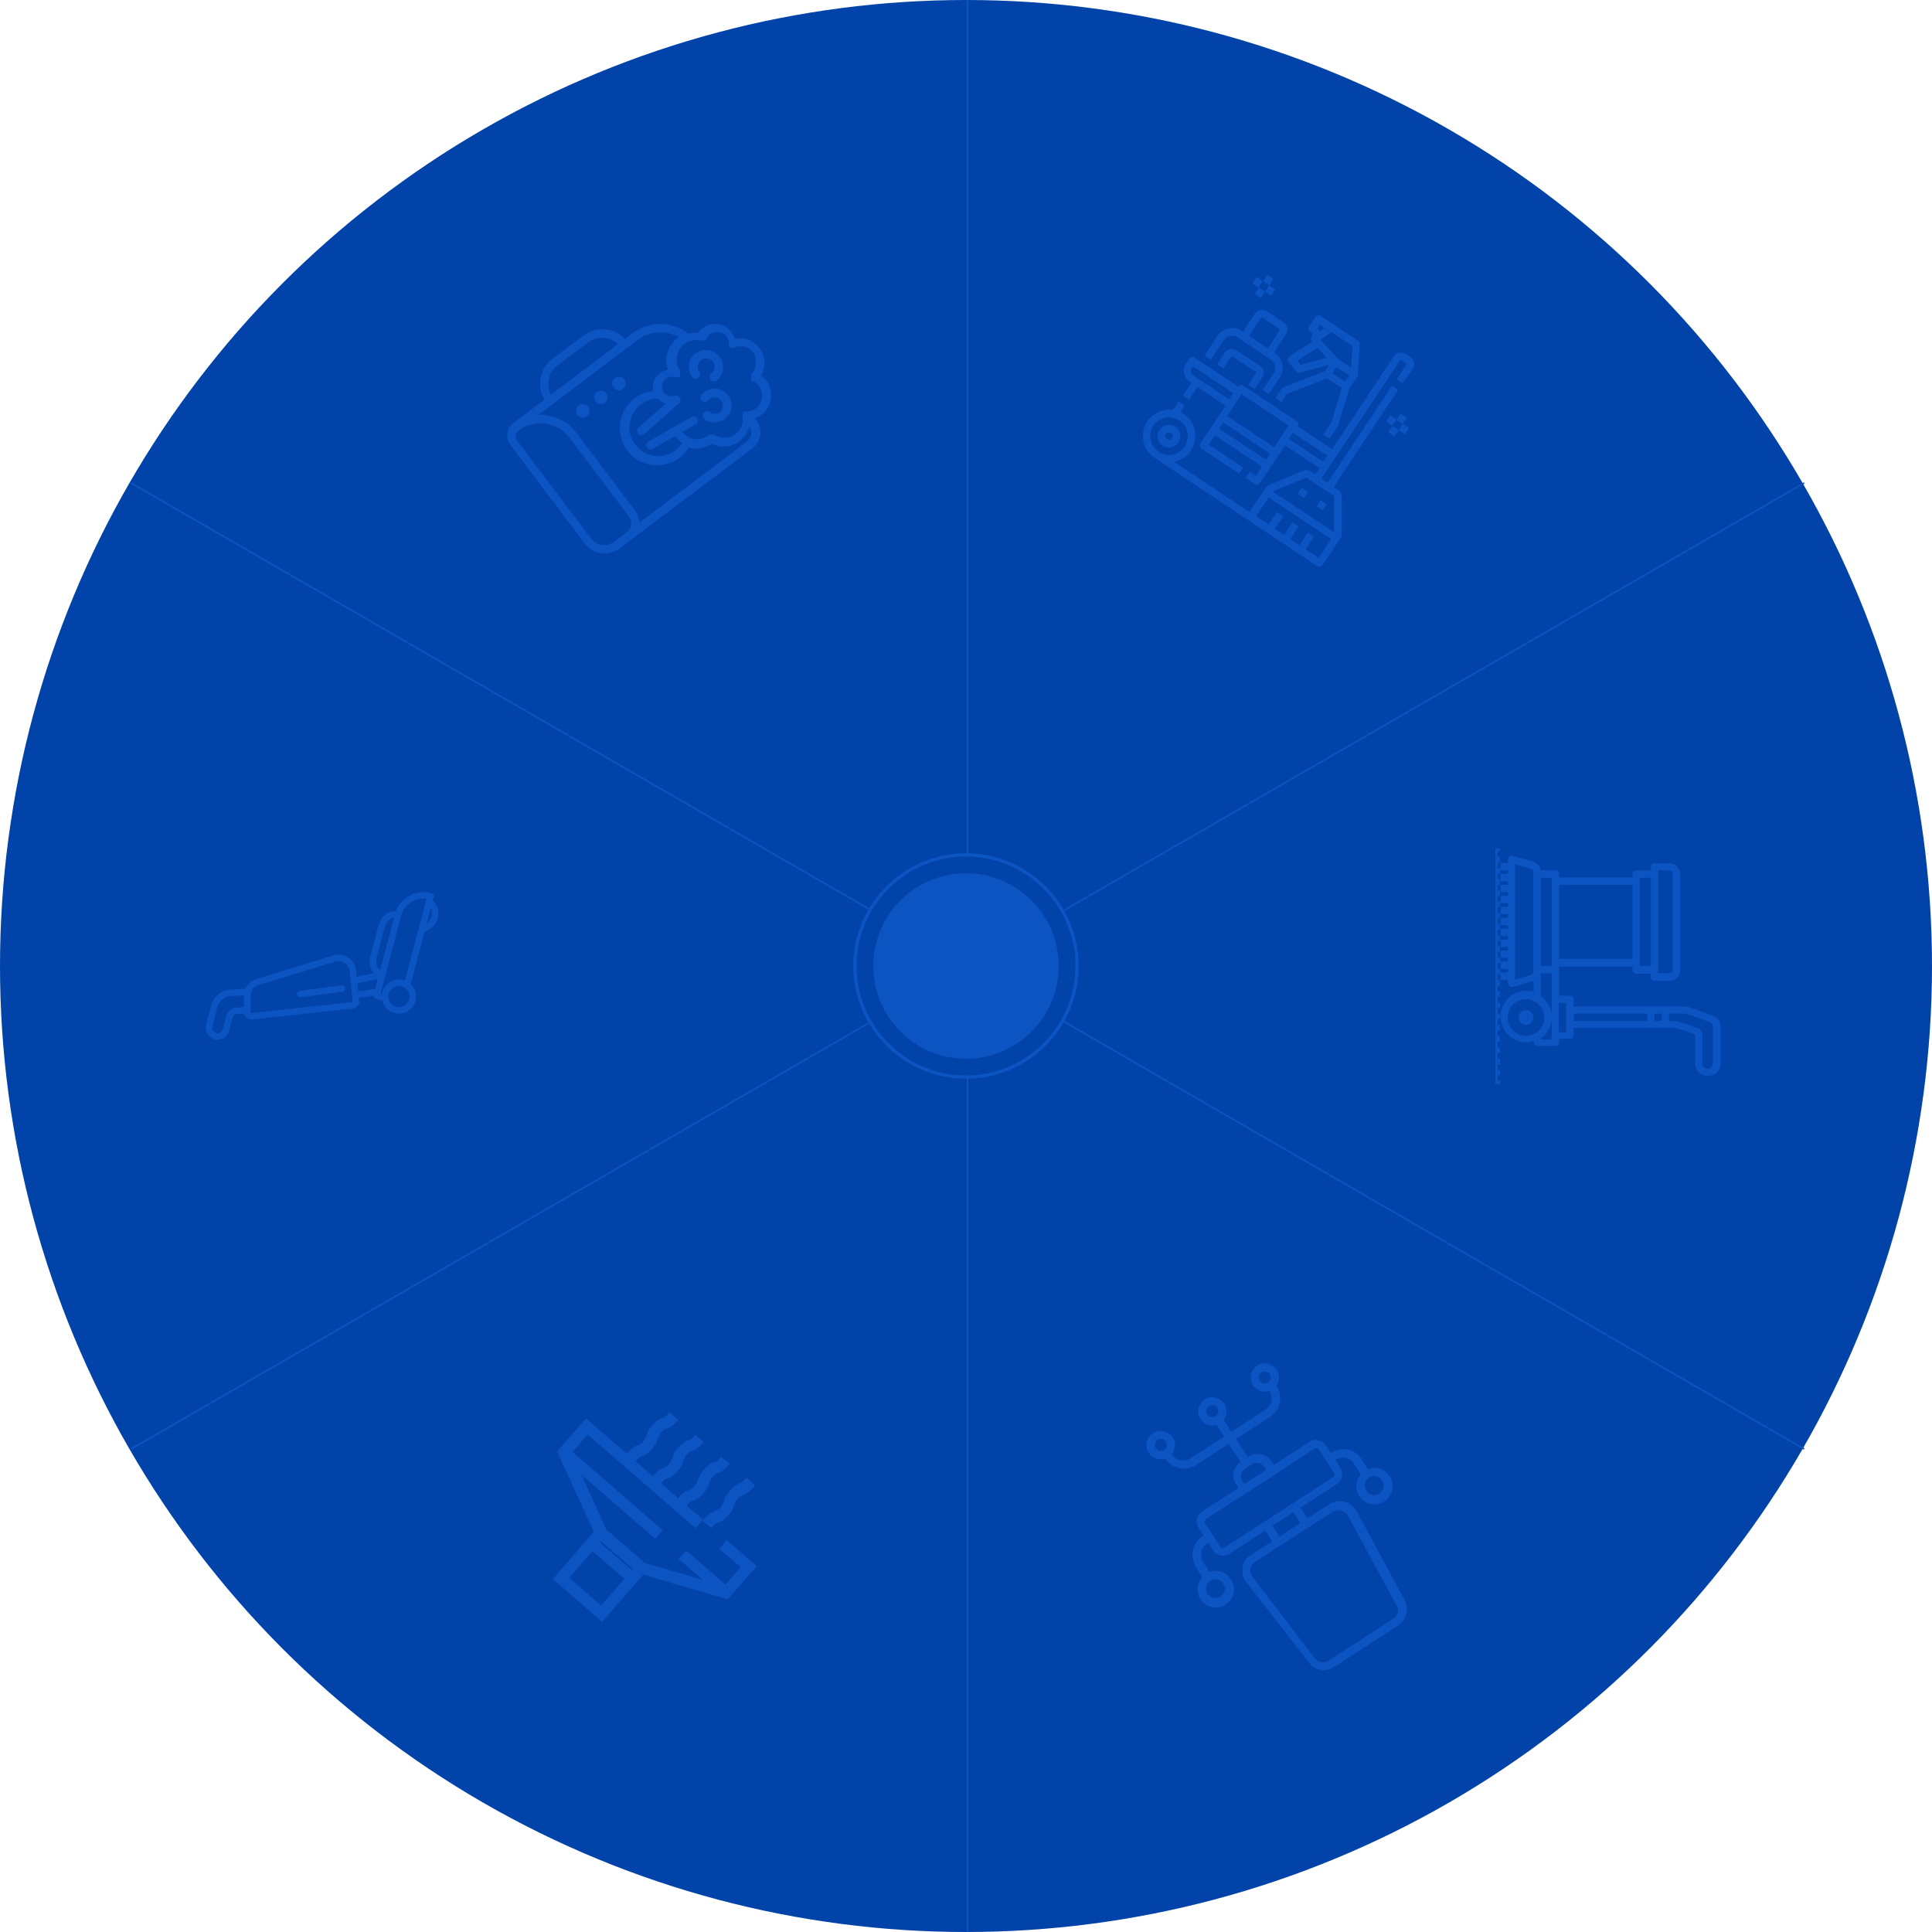 <svg xmlns="http://www.w3.org/2000/svg" xmlns:xlink="http://www.w3.org/1999/xlink" id="Layer_1" x="0px" y="0px" viewBox="0 0 600 600" style="enable-background:new 0 0 600 600;" xml:space="preserve">
<style type="text/css">
	.st0{fill:#0143A9;}
	.st1{fill:#0C54C2;}
	.st2{opacity:0;}
	.st3{fill:none;stroke:#0C54C2;stroke-width:2;stroke-linecap:round;stroke-linejoin:round;stroke-miterlimit:10;}
	.st4{fill:none;stroke:#0C54C2;stroke-width:2;stroke-linecap:round;stroke-linejoin:round;stroke-miterlimit:10;}
	.st5{fill:none;stroke:#0C54C2;stroke-width:2;stroke-miterlimit:10;}
	.st6{fill:none;stroke:#0C54C2;stroke-width:2;stroke-linejoin:round;stroke-miterlimit:10;}
	.st7{fill:none;stroke:#0C54C2;stroke-width:0.5;stroke-miterlimit:10;}
	.st8{display:none;}
	.st9{display:inline;}
	.st10{fill:none;stroke:#88B6E5;stroke-width:0.25;stroke-miterlimit:10;}
</style>
<g id="Layer_1_1_">
	<g>
		<circle class="st0" cx="300" cy="300" r="300"></circle>
	</g>
</g>
<g id="Layer_3">
	<g id="Layer_2_1_">
		<g>
			<g>
				<path class="st1" d="M235.9,108.1c-1.8-2.4-4.8-3.5-7.7-2.8c-0.2-0.8-0.6-1.5-1.1-2.2c-2.1-2.8-6.1-3.4-8.9-1.2      c-0.5,0.4-1,0.9-1.4,1.5c-1-0.1-2.1-0.1-3.1,0.2c-2.3-1.8-5.2-2.8-8.1-3c-3.2-0.1-6.5,0.9-9,2.8l-2.5,1.9      c-3.4-3.6-8.9-4.1-12.9-1.1l-9.6,7.2c-4,3-5,8.5-2.5,12.7l-9.8,7.4l0,0c-2,1.5-2.4,4.5-0.9,6.5l23.1,30.7      c0.2,0.2,0.3,0.4,0.5,0.6l0.1,0.1c0.1,0.1,0.1,0.1,0.2,0.2c0.4,0.4,0.9,0.8,1.4,1.1c2.7,1.6,6.2,1.5,8.8-0.4l3.8-2.9l0,0      l37.4-28.2c2.7-2.1,3.3-5.9,1.2-8.7l-0.4-0.6c0.7-0.3,1.4-0.6,2-1.1c3.3-2.5,4-7.3,1.5-10.6c-0.4-0.6-1-1.1-1.6-1.6      C237.9,114,237.8,110.6,235.9,108.1z M173.1,113.5l9.6-7.2c2.8-2.1,6.7-1.8,9.2,0.6l-20.8,15.7      C169.5,119.5,170.3,115.6,173.1,113.5z M176.9,136l18.4,24.4c1.2,1.6,0.9,3.8-0.7,4.9l-3.8,2.9c-1.7,1.3-3.9,1.4-5.7,0.4l0,0      l0,0c-0.4-0.2-0.7-0.4-1-0.7c-0.1,0-0.1-0.1-0.2-0.2l0,0c-0.1-0.1-0.2-0.3-0.3-0.4l-23.1-30.6c-0.7-0.9-0.5-2.1,0.4-2.8l0,0      C165.8,129.9,173,130.9,176.9,136z M232,137.1l-33.4,25.2c0-1.2-0.5-2.4-1.2-3.5L179,134.4c-2.9-3.8-7.3-5.7-11.7-5.6l30.8-23.3      c3.7-2.8,8.8-3,12.7-0.8c-0.1,0.1-0.3,0.2-0.4,0.3c-3.1,2.3-4.2,6.3-3,9.8c-0.9,0.2-1.6,0.5-2.4,1c-1.8,1.3-2.6,3.6-2.1,5.6      c-2.1,0.2-4.1,1-5.8,2.3c-5.1,3.8-6.1,11.1-2.3,16.2c3.8,5.1,11.1,6.1,16.2,2.3c1.2-0.9,2.2-2,2.9-3.2c2.4,0.7,5,0.2,7.1-1.2      c2.8,1.4,6.2,1.1,8.7-0.8c1.5-1.2,2.6-2.8,3-4.6C233.8,133.9,233.4,135.9,232,137.1z M233.4,116.1L233.4,116.1      C233.3,116.1,233.3,116.2,233.4,116.1c-0.1,0.1-0.1,0.1-0.1,0.1s0,0,0,0.1c0,0,0,0,0,0.1l0,0c0,0,0,0,0,0.1l0,0l0,0v0.1l0,0      c0,0,0,0,0,0.1c0,0,0,0,0,0.1c0,0,0,0,0,0.1c0,0,0,0,0,0.1l0,0c0,0,0,0,0,0.1c0,0,0,0,0,0.1c0,0,0,0,0,0.1c0,0,0,0,0,0.1      c0,0,0,0,0,0.1c0,0,0,0,0,0.1c0,0,0,0,0,0.1v0.1c0,0,0,0,0,0.1s0,0.1,0,0.1s0,0,0,0.1c0,0,0,0,0,0.1l0,0c0,0,0,0,0,0.1      s0,0,0,0.1l0,0c0,0,0,0,0.1,0l0,0l0,0c0,0,0,0,0.1,0c0,0,0,0,0.1,0l0,0c0,0,0,0,0.1,0l0,0h0.1l0,0c0.8,0.3,1.4,0.9,1.9,1.5      c1.6,2.2,1.2,5.3-1,6.9c-0.9,0.7-2,1-3.1,1h-0.1c-0.1,0-0.3,0-0.4,0.1l0,0H231h-0.1l0,0c0,0-0.1,0-0.1,0.1l0,0      c0,0-0.1,0-0.1,0.1l0,0c0,0,0,0-0.1,0.1l0,0c0,0,0,0,0,0.1l0,0l0,0c0,0,0,0,0,0.1l0,0c0,0,0,0,0,0.1c0,0,0,0,0,0.1      c0,0,0,0,0,0.1v0.1l0,0c0,0.1,0,0.3,0,0.4v0.1c0.4,2.1-0.5,4.2-2.2,5.5c-1.9,1.4-4.5,1.5-6.5,0.2l0,0c0,0,0,0-0.1,0l0,0      c0,0,0,0-0.1,0c0,0,0,0-0.1,0c0,0,0,0-0.1,0c0,0,0,0-0.1,0c0,0,0,0-0.1,0c0,0,0,0-0.1,0c0,0,0,0-0.1,0l0,0c0,0,0,0-0.1,0l0,0      c0,0,0,0-0.1,0l0,0h-0.1l0,0h-0.1l0,0h-0.1l0,0h-0.1l0,0c0,0,0,0-0.1,0c0,0,0,0-0.1,0s0,0,0,0s0,0-0.1,0l0,0      c-0.1,0.1-0.3,0.2-0.4,0.3c-1.6,1.2-3.8,1.5-5.7,0.6c-0.9-0.4-1.6-1-2.2-1.8l0,0l4.1-2.3c0,0,0.1,0,0.2-0.1      c0.5-0.4,0.7-1.1,0.4-1.7c-0.4-0.6-1.2-0.9-1.8-0.5l-13.4,7.6c-0.6,0.4-0.9,1.2-0.5,1.8s1.2,0.9,1.8,0.5l7-4      c0,0.1,0.1,0.2,0.2,0.3c0.6,0.7,1.2,1.4,2,1.9c-0.6,0.8-1.3,1.6-2.1,2.2c-3.9,3-9.5,2.2-12.5-1.7s-2.2-9.5,1.7-12.5      c1.6-1.2,3.5-1.8,5.4-1.8c0.6,0.7,1.4,1.3,2.3,1.6l-8.4,7.4c-0.5,0.5-0.6,1.3-0.1,1.9c0.5,0.5,1.2,0.6,1.8,0.2      c0,0,0.1,0,0.1-0.1l10.8-9.6c0.5-0.4,0.6-1.1,0.3-1.7c-0.3-0.5-1-0.8-1.6-0.6c-1.2,0.4-2.6,0-3.4-1c0-0.1-0.1-0.1-0.1-0.2      c-0.9-1.3-0.6-3.1,0.7-4.1c0.7-0.6,1.7-0.7,2.6-0.5l0,0c0,0,0,0,0.1,0c0,0,0,0,0.1,0c0,0,0,0,0.1,0c0,0,0,0,0.1,0c0,0,0,0,0.1,0      c0,0,0,0,0.1,0c0,0,0,0,0.1,0c0,0,0,0,0.1,0c0,0,0,0,0.1,0c0,0,0,0,0.1,0c0,0,0,0,0.1,0c0,0,0,0,0.1,0s0.1,0,0.1,0s0,0,0.1,0      c0,0,0,0,0.1,0c0,0,0,0,0.1,0l0,0l0,0l0,0l0,0l0,0c0,0,0,0,0.1,0c0,0,0,0,0.1,0s0,0,0,0s0,0,0-0.1l0,0c0,0,0,0,0-0.1s0,0,0,0      s0,0,0-0.1l0,0v-0.1l0,0v-0.1l0,0l0,0v-0.1l0,0c0,0,0,0,0-0.1c0,0,0,0,0-0.1c0,0,0,0,0-0.1s0,0,0-0.1c0,0,0,0,0-0.1      c0,0,0,0,0-0.1c0,0,0,0,0-0.1c0,0,0,0,0-0.1v-0.1c0,0,0,0,0-0.1v-0.1c0,0,0,0,0-0.1c0,0,0,0,0-0.1c0,0,0,0,0-0.1l0,0      c-1.8-2.7-1.2-6.3,1.4-8.3c1.5-1.1,3.3-1.5,5.1-1.1c0.1,0,0.3,0,0.4,0c0,0,0,0,0.1,0c0,0,0,0,0.1,0c0,0,0,0,0.1,0c0,0,0,0,0.1,0      c0,0,0,0,0.1,0s0.1,0,0.1,0l0,0h0.1l0,0h0.1l0,0c0.1-0.1,0.2-0.1,0.3-0.2l0,0c0,0,0,0,0.1-0.1s0.1-0.1,0.1-0.2      c0.3-0.5,0.6-1,1.1-1.4c1.6-1.2,4-0.9,5.2,0.7c0.5,0.7,0.8,1.5,0.7,2.3l0,0v0.1c0,0,0,0,0,0.1c0,0,0,0,0,0.1c0,0,0,0,0,0.1      c0,0,0,0,0,0.1v0.1l0,0v0.1l0,0l0,0v0.1l0,0c0,0,0,0,0,0.1c0.1,0.1,0.2,0.2,0.3,0.3l0,0c0,0,0,0,0.1,0l0,0l0,0      c0.1,0.1,0.2,0.1,0.4,0.1c0,0,0,0,0.1,0l0,0h0.1l0,0l0,0c0.1,0,0.2,0,0.2,0l0,0c0.1,0,0.1,0,0.2,0l0,0c0.1,0,0.1,0,0.1-0.1      c2.1-1,4.7-0.4,6.1,1.5C235.2,111.7,235,114.4,233.4,116.1z"></path>
			</g>
			<g>
				<path class="st1" d="M216,109.7c-2.3,1.7-2.8,5-1,7.4c0.4,0.6,1.3,0.7,1.9,0.3s0.7-1.3,0.3-1.9c-0.9-1.1-0.6-2.8,0.5-3.7      c1.2-0.9,2.8-0.6,3.7,0.5c0.9,1.2,0.6,2.8-0.5,3.7c-0.6,0.4-0.7,1.3-0.3,1.9c0.4,0.6,1.3,0.7,1.9,0.3c2.3-1.7,2.8-5,1-7.4      C221.6,108.4,218.3,108,216,109.7z"></path>
			</g>
			<g>
				<path class="st1" d="M221.3,120.7c-1.4,0.2-2.6,0.9-3.5,2c-0.4,0.6-0.3,1.4,0.2,1.9c0.6,0.4,1.4,0.3,1.9-0.2      c0.4-0.6,1-0.9,1.7-1s1.4,0.1,1.9,0.5c0.6,0.4,0.9,1,1,1.7s-0.1,1.4-0.5,1.9s-1,0.9-1.7,1s-1.4-0.1-1.9-0.5      c-0.6-0.4-1.4-0.3-1.9,0.2c-0.4,0.6-0.3,1.4,0.2,1.9c1.1,0.9,2.5,1.2,3.9,1c0.9-0.1,1.8-0.5,2.5-1c0.4-0.3,0.7-0.6,1-1      c0.9-1.1,1.2-2.5,1-3.9s-0.9-2.6-2-3.5C224.1,120.9,222.7,120.6,221.3,120.7z"></path>
			</g>
			<g>
				<circle class="st1" cx="181" cy="127.6" r="2.1"></circle>
			</g>
			<g>
				<circle class="st1" cx="186.6" cy="123.4" r="2.1"></circle>
			</g>
			<g>
				<circle class="st1" cx="192.2" cy="119.1" r="2.1"></circle>
			</g>
		</g>
	</g>
	<g>
		<g>
			<path class="st1" d="M380,105.7c1-1.5,3-1.9,4.4-0.9l10.2,6.8c1.5,1,1.9,3,0.9,4.4l-3.4,5.1l1.9,1.3l3.4-5.1c1.7-2.5,1-6-1.5-7.7     l-0.2-0.2l3.7-5.6c0.8-1.2,0.5-2.8-0.7-3.6l-5.3-3.6c-1.2-0.8-2.8-0.5-3.6,0.7L386,103l-0.2-0.2c-2.5-1.7-6-1-7.7,1.5l-4,6.1     l1.9,1.3L380,105.7z M391.6,98.7c0.1-0.1,0.3-0.2,0.4-0.1l5.3,3.6c0.1,0.1,0.2,0.3,0.1,0.4l-3.7,5.6l-5.8-3.9L391.6,98.7z"></path>
		</g>
		<g>
			<path class="st1" d="M389.6,120.8l2.4-3.6c0.8-1.2,0.5-2.8-0.7-3.6l-7.3-4.8c-1.2-0.8-2.8-0.5-3.6,0.7l-2.4,3.6l1.9,1.3l2.4-3.6     c0.1-0.1,0.3-0.2,0.4-0.1l7.3,4.8c0.1,0.1,0.2,0.3,0.1,0.4l-2.4,3.6L389.6,120.8z"></path>
		</g>
		<g>
			<path class="st1" d="M365,132.5c-1.6-1.1-3.8-0.6-4.9,1s-0.6,3.8,1,4.9c1.6,1.1,3.8,0.6,4.9-1l0,0     C367,135.7,366.6,133.5,365,132.5z M362.4,136.4c-0.5-0.4-0.7-1.1-0.3-1.6s1.1-0.7,1.6-0.3s0.7,1.1,0.3,1.6     C363.7,136.6,362.9,136.7,362.4,136.4z"></path>
		</g>
		<g>
			<path class="st1" d="M400,111.5c-0.1,0.3,0,0.7,0.2,0.9l2.3,2.9c0.3,0.4,0.8,0.5,1.2,0.4l9-2.4l-1.3,2l-12.9,5     c-0.2,0.1-0.4,0.2-0.5,0.4l-1.9,2.9l1.9,1.3l1.7-2.6l12.4-4.8l4.6,3l-3.2,10.7l-2.5,3.7l1.9,1.3l2.6-3.9c0.1-0.1,0.1-0.2,0.1-0.3     l3.5-11.5l2.5-3.7l0,0l0,0l0,0l0,0l0,0l0,0l0,0l0,0c0.1-0.2,0.1-0.3,0.1-0.5l0.6-9.4c0-0.4-0.2-0.8-0.5-1l-11.7-7.8     c-0.5-0.4-1.3-0.2-1.6,0.3l-1.9,2.9c-0.3,0.4-0.3,1,0.1,1.4l1.1,1.4l-0.2,0.1c-0.5,0.4-0.7,1.1-0.3,1.6l0.1,0.1l0.2,0.2l-7.1,4.5     C400.3,110.9,400.1,111.2,400,111.5L400,111.5z M413.8,115.9l1.3-1.9l3.9,2.6l-1.3,1.9L413.8,115.9z M413.5,103.1l6.5,4.4     l-0.4,6.7l-4-2.7l-5.5-6L413.5,103.1z M409.1,102l0.8-1.2l1.5,1l-1.6,1.1L409.1,102z M409.2,108l2.8,3.1l-8.1,2.2l-1-1.3     L409.2,108z"></path>
		</g>
		<g>
			<path class="st1" d="M416.7,166.1v-11.8c0-0.9-0.4-1.7-1.2-2.2l-1.3-0.9l20-30.1l-1.9-1.3l-20,30.1l-1.9-1.3l24.4-36.7     c0.1-0.1,0.3-0.2,0.4-0.1l1.5,1c0.1,0.1,0.2,0.3,0.1,0.4l-3.1,4.6l1.9,1.3l3.1-4.6c0.8-1.2,0.5-2.8-0.7-3.6l-1.5-1     c-1.2-0.8-2.8-0.5-3.6,0.7l-19.2,28.9l-10.7-7.1c0.4-0.5,0.2-1.3-0.3-1.6l-16.5-11c-0.5-0.4-1.3-0.2-1.6,0.3l-13.6-9     c-0.5-0.4-1.3-0.2-1.6,0.3l-1,1.5c-1.3,1.9-0.7,4.4,1.1,5.7l0.5,0.3l-2.6,3.9l1.9,1.3l2.6-3.9l8.7,5.8l-7.8,11.7     c-0.4,0.5-0.2,1.3,0.3,1.6l11.7,7.8l1.3-1.9l-10.7-7.1l1.9-2.9l14.6,9.7l-1.9,2.9l-1.9-1.3l-1.3,1.9l2.9,1.9     c0.5,0.4,1.3,0.2,1.6-0.3l7.8-11.7l10.7,7.1l-1.3,1.9l-1.3-0.9c-0.7-0.5-1.7-0.6-2.5-0.2l-10.9,4.6c-0.2,0.1-0.4,0.2-0.5,0.4     L388,159l-23.4-15.6c4.4-0.8,7.3-5.1,6.5-9.6c-0.5-2.6-2.2-4.7-4.5-5.8l1.3-2l-1.9-1.3l-1.7,2.6c-4.5-0.6-8.6,2.4-9.3,6.9     c-0.4,3.1,0.9,6.2,3.6,8c0.2,0.1,0.3,0.2,0.5,0.3l0,0l50,33.3c0.5,0.4,1.3,0.2,1.6-0.3l5.8-8.7     C416.6,166.5,416.6,166.3,416.7,166.1z M400.2,132.1l-4.5,6.8l-14.6-9.7l4.5-6.8L400.2,132.1z M370.6,116.6     c-0.8-0.5-1-1.6-0.5-2.4l0.3-0.5l12.6,8.4l-1.3,1.9L370.6,116.6z M378.6,133.1l1.3-1.9l14.6,9.7l-1.3,1.9L378.6,133.1z      M400.2,136.3l1.3-1.9l10.7,7.1l-1.3,1.9L400.2,136.3z M358.2,132.2c1.8-2.7,5.4-3.4,8.1-1.6c2.7,1.8,3.4,5.4,1.6,8.1     c-1.8,2.7-5.4,3.4-8.1,1.6C357.1,138.5,356.4,134.8,358.2,132.2z M405.5,148.4c0.1,0,0.2,0,0.3,0l8.4,5.6     c0.1,0.1,0.1,0.1,0.1,0.2v11.1l-19.1-12.7L405.5,148.4z M405.5,170.6l2.6-3.9l-1.9-1.3l-2.6,3.9l-2.9-1.9l2.6-3.9l-1.9-1.3     l-2.6,3.9l-2.9-1.9l2.6-3.9l-1.9-1.3l-2.6,3.9l-3.9-2.6l3.9-5.8l19.4,12.9l-3.9,5.8L405.5,170.6z"></path>
		</g>
		<g>
			
				<rect x="403.3" y="152" transform="matrix(0.554 -0.833 0.833 0.554 52.965 405.133)" class="st1" width="2.3" height="2.3"></rect>
		</g>
		<g>
			
				<rect x="409.2" y="155.9" transform="matrix(0.554 -0.833 0.833 0.554 52.309 411.736)" class="st1" width="2.3" height="2.3"></rect>
		</g>
		<g>
			
				<rect x="434" y="129" transform="matrix(0.554 -0.833 0.833 0.554 85.814 420.444)" class="st1" width="2.3" height="2.3"></rect>
		</g>
		<g>
			
				<rect x="431.5" y="132.9" transform="matrix(0.554 -0.833 0.833 0.554 81.409 420.038)" class="st1" width="2.3" height="2.3"></rect>
		</g>
		<g>
			
				<rect x="430.8" y="129.6" transform="matrix(0.554 -0.833 0.833 0.554 83.866 417.996)" class="st1" width="2.3" height="2.3"></rect>
		</g>
		<g>
			
				<rect x="434.7" y="132.2" transform="matrix(0.554 -0.833 0.833 0.554 83.46 422.401)" class="st1" width="2.3" height="2.3"></rect>
		</g>
		<g>
			
				<rect x="392.6" y="86" transform="matrix(0.554 -0.833 0.833 0.554 103.165 366.73)" class="st1" width="2.3" height="2.3"></rect>
		</g>
		<g>
			
				<rect x="390" y="89.9" transform="matrix(0.554 -0.833 0.833 0.554 98.76 366.325)" class="st1" width="2.3" height="2.3"></rect>
		</g>
		<g>
			
				<rect x="389.3" y="86.6" transform="matrix(0.554 -0.833 0.833 0.554 101.122 364.274)" class="st1" width="2.3" height="2.3"></rect>
		</g>
		<g>
			
				<rect x="393.2" y="89.2" transform="matrix(0.554 -0.833 0.833 0.554 100.717 368.678)" class="st1" width="2.3" height="2.3"></rect>
		</g>
	</g>
	<g>
		<g id="Layer_1_2_">
			<g id="Floor_Scrubber">
				<g>
					<g>
						<circle class="st1" cx="473.9" cy="316" r="2.3"></circle>
					</g>
				</g>
				<g>
					<g>
						<path class="st1" d="M534.4,330.3v-11.5c0-1.4-0.9-2.7-2.2-3.2l-6.9-2.6c-0.6-0.2-1.3-0.4-2-0.4h-34.6v-2.3        c0-0.6-0.5-1.1-1.1-1.1h-3.4v-9H507v1.1c0,0.6,0.5,1.1,1.1,1.1h4.6v1.1c0,0.6,0.5,1.1,1.1,1.1h4.6c1.9,0,3.4-1.5,3.4-3.4        v-29.7c0-1.9-1.5-3.4-3.4-3.4h-4.6c-0.6,0-1.1,0.5-1.1,1.1v1.1h-4.6c-0.6,0-1.1,0.5-1.1,1.1v1.1h-22.8v-1.1        c0-0.6-0.5-1.1-1.1-1.1h-4.6c-0.2-1.3-1.2-2.3-2.4-2.7l-6.3-1.8c-0.3-0.1-0.7,0-1,0.2s-0.5,0.6-0.5,0.9v1.1H466v2.3h2.3v1.1        H466v2.3h2.3v1.1H466v2.3h2.3v1.1H466v2.3h2.3v1.1H466v2.3h2.3v1.1H466v2.3h2.3v1.1H466v2.3h2.3v1.1H466v2.3h2.3v1.1H466v2.3        h2.3v1.1H466v2.3h2.3v1.1H466v2.3h2.3v1.1c0,0.4,0.2,0.7,0.5,0.9c0.3,0.2,0.7,0.3,1,0.2l6.3-1.8c0.1,0,0.1-0.1,0.2-0.1v3.4        c-0.7-0.2-1.5-0.3-2.3-0.3c-4.4,0-8,3.6-8,8s3.6,8,8,8c0.8,0,1.5-0.1,2.3-0.3v0.3c0,0.6,0.5,1.1,1.1,1.1h5.7        c0.6,0,1.1-0.5,1.1-1.1v-1.1h3.4c0.6,0,1.1-0.5,1.1-1.1v-2.3h30.5c0.9,0,1.7,0.1,2.5,0.4l4.7,1.6v8.9c0,2.2,1.8,4,4,4        S534.4,332.5,534.4,330.3L534.4,330.3z M516.1,314.8v2.3h-2.3v-2.3H516.1z M511.6,314.8v2.3h-22.8v-2.3H511.6z M515,270.3h3.4        c0.6,0,1.1,0.5,1.1,1.1v29.7c0,0.6-0.5,1.1-1.1,1.1H515V270.3z M481.9,300h-3.4v-27.4h3.4V300z M484.2,274.8H507v23h-22.8        V274.8z M509.3,272.6h3.4V300h-3.4V272.6z M470.5,268.4l4.9,1.4c0.5,0.1,0.8,0.6,0.8,1.1v30.8c0,0.5-0.3,1-0.8,1.1l-4.9,1.4        V268.4z M468.2,316c0-3.2,2.6-5.7,5.7-5.7s5.7,2.6,5.7,5.7s-2.6,5.7-5.7,5.7S468.2,319.1,468.2,316z M481.9,322.8h-3.4v-0.3        c3.6-2.5,4.5-7.5,2-11.1c-0.5-0.8-1.2-1.5-2-2v-7.1h3.4V322.8z M486.4,320.6h-2.3v-9.1h2.3V320.6z M528.7,330.3v-8.9        c0-1-0.6-1.9-1.6-2.2l-4.7-1.6c-1.1-0.3-2.2-0.5-3.3-0.5h-0.8v-2.3h4.9c0.4,0,0.8,0.1,1.2,0.2l6.9,2.6        c0.4,0.2,0.7,0.6,0.7,1.1v11.5c0,0.9-0.8,1.7-1.7,1.7S528.7,331.2,528.7,330.3z"></path>
					</g>
				</g>
			</g>
		</g>
		<g id="Layer_2_2_">
			<g>
				<g>
					<rect x="464.4" y="263.5" class="st1" width="0.7" height="73.1"></rect>
				</g>
			</g>
			<g>
				<g>
					<g>
						<g>
							<rect x="465.1" y="263.5" class="st1" width="0.7" height="0.9"></rect>
						</g>
					</g>
					<g>
						<g>
							<path class="st1" d="M465.1,333.9v-1.7h0.7v1.7H465.1z M465.1,330.5v-1.7h0.7v1.7H465.1z M465.1,327v-1.7h0.7v1.7H465.1z          M465.1,323.5v-1.7h0.7v1.7H465.1z M465.1,320v-1.7h0.7v1.7H465.1z M465.1,316.5v-1.7h0.7v1.7H465.1z M465.1,313.1v-1.7h0.7         v1.7H465.1z M465.1,309.6v-1.7h0.7v1.7H465.1z M465.1,306.1v-1.7h0.7v1.7H465.1z M465.1,302.6v-1.7h0.7v1.7H465.1z          M465.1,299.1v-1.7h0.7v1.7H465.1z M465.1,295.6v-1.7h0.7v1.7H465.1z M465.1,292.2v-1.7h0.7v1.7H465.1z M465.1,288.7V287h0.7         v1.7H465.1z M465.1,285.2v-1.7h0.7v1.7H465.1z M465.1,281.7V280h0.7v1.7H465.1z M465.1,278.2v-1.7h0.7v1.7H465.1z          M465.1,274.8V273h0.7v1.7L465.1,274.8L465.1,274.8z M465.1,271.3v-1.7h0.7v1.7H465.1z M465.1,267.8v-1.7h0.7v1.7H465.1z"></path>
						</g>
					</g>
					<g>
						<g>
							<rect x="465.1" y="335.7" class="st1" width="0.7" height="0.9"></rect>
						</g>
					</g>
				</g>
			</g>
		</g>
	</g>
	<g id="Layer_1_3_">
		<g>
			<g>
				<path class="st1" d="M388.4,483l24.5-15.9c2.6-1.7,6.4-0.9,8.1,1.7c0.1,0.2,0.2,0.3,0.2,0.3l15.1,27.9c1.3,2.8,0.5,6.1-2.1,7.8      l-19.9,12.9c-2.6,1.7-6,1.1-7.8-1.4l-19.5-25c-1.9-2.5-1.5-6.2,1.1-8.2C388.3,483.3,388.4,483,388.4,483L388.4,483z       M432.7,502.7c1.4-0.9,1.9-2.7,1-4.1l-15.1-27.9c-0.7-1.5-2.9-2.1-4.4-1.4l-0.2,0.1l-24.3,15.7c-1.4,0.9-1.8,2.9-0.9,4.3      l0.1,0.2l19.4,25.4c1.1,1.3,2.8,1.7,4.2,0.7C412.6,515.8,432.7,502.7,432.7,502.7z"></path>
			</g>
			<g>
				<path class="st1" d="M373.2,469.5l33.6-21.8c1.6-1,3.9-0.5,4.9,1l4.6,7.2c1,1.6,0.5,3.9-1,4.9l-33.6,21.8c-1.6,1-3.9,0.5-4.9-1      l-4.6-7.2C371.1,472.9,371.6,470.6,373.2,469.5z M413.9,458.8c0.5-0.3,0.6-0.9,0.3-1.4l-4.6-7.2c-0.3-0.5-0.9-0.6-1.4-0.3      l-33.6,21.8c-0.5,0.3-0.6,0.9-0.3,1.4l4.6,7.2c0.3,0.5,0.9,0.6,1.4,0.3L413.9,458.8z"></path>
			</g>
			<g>
				<path class="st1" d="M373.4,477.1l1.4-0.9l1.5,2.3l-1.4,0.9c-1.9,1.2-2.5,3.8-1.2,5.8l2.6,4l-2.3,1.5l-2.6-4      C369.5,483.4,370.2,479.2,373.4,477.1z"></path>
			</g>
			<g>
				<path class="st1" d="M374.5,488.8c2.6-1.7,6.1-1,7.8,1.7c1.7,2.6,1,6.1-1.7,7.8c-2.6,1.7-6.1,1-7.8-1.7l0,0      C371.1,494,371.9,490.5,374.5,488.8z M379,495.8c1.4-0.9,1.8-2.6,0.9-4s-2.6-1.8-4-0.9c-1.4,0.9-1.8,2.6-0.9,4l0,0      C375.9,496.3,377.6,496.7,379,495.8z"></path>
			</g>
			<g>
				<path class="st1" d="M412.2,452l1.4-0.9c3.1-2,7.2-1.2,9.2,2l2.6,4l-2.3,1.5l-2.6-4c-1.2-1.9-3.8-2.5-5.8-1.2l-1.4,0.9l-1.4-2.1      L412.2,452z"></path>
			</g>
			<g>
				<path class="st1" d="M423.8,456.8c2.6-1.7,6.1-1,7.8,1.7c1.7,2.6,1,6.1-1.7,7.8c-2.6,1.7-6.1,1-7.8-1.7l0,0      C420.4,462,421.2,458.5,423.8,456.8L423.8,456.8z M428.3,463.8c1.4-0.9,1.8-2.6,0.9-4s-2.6-1.8-4-0.9s-1.8,2.6-0.9,4      C425.2,464.4,426.9,464.7,428.3,463.8L428.3,463.8z"></path>
			</g>
			<g>
				
					<rect x="393.9" y="473.3" transform="matrix(0.839 -0.544 0.544 0.839 -195.627 291.594)" class="st1" width="2.7" height="6.5"></rect>
			</g>
			<g>
				
					<rect x="402.6" y="467.6" transform="matrix(0.839 -0.544 0.544 0.839 -191.101 295.443)" class="st1" width="2.7" height="6.5"></rect>
			</g>
			<g>
				<path class="st1" d="M385.4,453.9l2.3-1.5c2.4-1.6,5.6-0.9,7.2,1.5l2.2,3.3l-11,7.1l-2.2-3.3      C382.3,458.7,382.9,455.5,385.4,453.9z M393.3,456.5l-0.7-1c-0.8-1.2-2.5-1.6-3.7-0.8l-2.3,1.5c-1.2,0.8-1.6,2.5-0.8,3.7l0.7,1      L393.3,456.5z"></path>
			</g>
			<g>
				<path class="st1" d="M360.9,452.2l2.3-1.5l0.7,1c1.2,1.9,3.8,2.5,5.8,1.2l23.3-15.1c1.9-1.2,2.5-3.8,1.2-5.8l-0.7-1l2.3-1.5      l0.7,1c2,3.1,1.1,7.5-2,9.5l-23.1,15c-3.1,2-7.5,1.1-9.5-2L360.9,452.2z"></path>
			</g>
			<g>
				<path class="st1" d="M358.1,445.1c2.1-1.4,4.8-0.6,6.1,1.3c1.4,2.1,0.6,4.8-1.3,6.1c-2.1,1.4-4.8,0.6-6.1-1.3l0,0      C355.3,449.3,356,446.4,358.1,445.1z M361.5,450.3c0.9-0.6,1.1-1.7,0.6-2.6c-0.6-0.9-1.7-1.1-2.6-0.6c-0.9,0.6-1.1,1.7-0.6,2.6      l0,0C359.4,450.6,360.6,450.9,361.5,450.3z"></path>
			</g>
			<g>
				<path class="st1" d="M374.1,434.6c2.1-1.4,4.8-0.6,6.1,1.3c1.4,2.1,0.6,4.8-1.3,6.1c-2.1,1.4-4.8,0.6-6.1-1.3      S372.2,435.9,374.1,434.6z M377.5,439.9c0.9-0.6,1.1-1.7,0.6-2.6c-0.6-0.9-1.7-1.1-2.6-0.6c-0.9,0.6-1.1,1.7-0.6,2.6      C375.7,440.1,376.8,440.3,377.5,439.9z"></path>
			</g>
			<g>
				<path class="st1" d="M390.4,424.1c2.1-1.4,4.8-0.6,6.1,1.3c1.4,2.1,0.6,4.8-1.3,6.1c-2.1,1.4-4.8,0.6-6.1-1.3l0,0      C387.9,428.2,388.3,425.5,390.4,424.1z M393.8,429.4c0.9-0.6,1.1-1.7,0.6-2.6c-0.6-0.9-1.7-1.1-2.6-0.6      c-0.9,0.6-1.1,1.7-0.6,2.6l0,0C391.9,429.6,392.9,429.9,393.8,429.4z"></path>
			</g>
			<g>
				
					<rect x="381.3" y="439.6" transform="matrix(0.839 -0.544 0.544 0.839 -181.901 280.118)" class="st1" width="2.7" height="16"></rect>
			</g>
		</g>
	</g>
	<g id="Layer_1_4_">
		<g>
			<g>
				<g>
					<g>
						<path class="st1" d="M218.3,471.9l-2.3,2.7l-33.5-29.1l-4.7,5.4l28,24.3l-2.3,2.7L180.6,458l7.7,17l12,10.4l17.9,5.2l-7.4-6.4        l2.3-2.7l12.2,10.6l4.7-5.4l-6.6-5.7l2.3-2.7l9.3,8.1l-9,10.3l-26.2-7.7L187,503.7l-15.3-13.3l12.7-14.7L173,450.8l9-10.3        L218.3,471.9z M186.7,478.7l-0.3,0.4l9.9,8.6l0.3-0.4L186.7,478.7z M184,481.7l-7.2,8.3l9.9,8.6l7.2-8.3L184,481.7z"></path>
					</g>
					<g>
						<path class="st1" d="M185.4,475.9l-12.5,14.5l14.1,12.2l12.5-14.5l26.2,7.7l8.2-9.4l-8.1-7l-1.3,1.5l6.6,5.7l-5.7,6.6        l-12.2-10.6l-1.3,1.5l9.5,8.3l-21.5-6.3l-12.2-10.6l-9.3-20.4l25,21.7l1.3-1.5l-28-24.3l5.7-6.6l33.5,29.1l1.3-1.5l-35-30.4        L174,451L185.4,475.9z M186.6,477.6l11,9.6l-1.3,1.5l-11-9.6L186.6,477.6z M184,480.6l11,9.6l-8.3,9.5l-11-9.6L184,480.6z"></path>
					</g>
					<g>
						<path class="st1" d="M234.4,461.4l-0.5,0.6c-1,1.2-1.9,1.7-2.6,2.1l-0.3,0.1l-0.3,0.1c-0.5,0.1-1,0.4-1.6,1.1        c-0.6,0.7-0.7,1.3-1,1.8l-0.2,0.5c-0.3,0.8-0.5,1.6-1.7,2.9s-1.9,1.7-2.6,2.1l-0.3,0.1l-0.3,0.1c-0.5,0.1-1,0.4-1.6,1.1        l-0.5,0.6l-2.7-2.3l0.5-0.6c1-1.2,1.9-1.7,2.6-2.1l0.7-0.4c0.6-0.3,1.2-0.4,1.8-1.1c0.6-0.7,0.7-1.3,1-1.8l0.2-0.5        c0.3-0.8,0.5-1.6,1.7-2.9c1-1.2,1.9-1.7,2.6-2.1l0.1-0.1l0.3-0.1c0.5-0.1,1-0.4,1.6-1.1l0.5-0.6l2.7,2.3L234.4,461.4z"></path>
					</g>
					<g>
						<path class="st1" d="M219.7,471.9l1.5,1.3c0.8-0.9,1.4-1.1,2-1.4c0.7-0.4,1.6-0.7,2.7-2s1.3-2.2,1.6-3        c0.2-0.7,0.3-1.3,1.1-2.2c0.8-0.9,1.4-1.1,2-1.4c0.7-0.4,1.6-0.7,2.7-2l-1.5-1.3c-0.8,0.9-1.4,1.1-2,1.4        c-0.7,0.4-1.6,0.7-2.7,2c-1.1,1.3-1.3,2.2-1.6,3c-0.2,0.7-0.3,1.3-1.1,2.2s-1.4,1.1-2,1.4        C221.7,470.4,220.9,470.7,219.7,471.9z"></path>
					</g>
					<g>
						<path class="st1" d="M226.6,454.6l-0.5,0.6c-1,1.2-1.9,1.7-2.6,2.1l-0.3,0.1l-0.3,0.1c-0.5,0.1-1,0.4-1.6,1.1s-0.7,1.3-1,1.8        l-0.2,0.5c-0.3,0.8-0.5,1.6-1.7,2.9c-1.1,1.3-1.9,1.7-2.6,2.1l-0.3,0.1l-0.3,0.1c-0.5,0.1-1,0.4-1.6,1.1l-0.5,0.6l-2.7-2.3        l0.5-0.6c1.2-1.4,2.1-1.9,3.2-2.2c0.5-0.1,1.1-0.5,1.6-1.1s0.7-1.3,1-1.8l0.2-0.5c0.3-0.8,0.5-1.6,1.7-2.9        c1.1-1.3,1.9-1.7,2.6-2.1l0.3-0.1l0.3-0.1c0.5-0.1,1-0.4,1.6-1.1l0.5-0.6L226.6,454.6L226.6,454.6z"></path>
					</g>
					<g>
						<path class="st1" d="M211.9,465.1l1.5,1.3c0.8-0.9,1.4-1.1,2-1.4c0.7-0.4,1.6-0.7,2.7-2s1.3-2.2,1.6-3        c0.2-0.7,0.3-1.3,1.1-2.2c0.8-0.9,1.4-1.1,2-1.4c0.7-0.4,1.6-0.7,2.7-2l-1.5-1.3c-0.8,0.9-1.4,1.1-2,1.4        c-0.7,0.4-1.6,0.7-2.7,2s-1.3,2.2-1.6,3c-0.2,0.7-0.3,1.3-1.1,2.2s-1.4,1.1-2,1.4C213.7,463.4,213,463.8,211.9,465.1z"></path>
					</g>
					<g>
						<path class="st1" d="M218.6,447.7l-0.5,0.6c-1,1.2-1.9,1.7-2.6,2.1l-0.3,0.1l-0.3,0.1c-0.5,0.1-1,0.4-1.6,1.1s-0.7,1.3-1,1.8        l-0.2,0.5c-0.3,0.8-0.5,1.6-1.7,2.9c-1.1,1.3-1.9,1.7-2.6,2.1l-0.3,0.1l-0.3,0.1c-0.5,0.1-1,0.4-1.6,1.1l-0.5,0.6l-2.6-2.2        l0.5-0.6c1-1.2,1.9-1.7,2.6-2.1l0.3-0.1c0.6-0.3,1.2-0.4,1.8-1.1s0.7-1.3,1-1.8l0.2-0.5c0.3-0.8,0.5-1.6,1.7-2.9        c1-1.2,1.9-1.7,2.6-2.1l0.3-0.1l0.3-0.1c0.5-0.1,1-0.4,1.6-1.1l0.5-0.6l2.6,2.2L218.6,447.7z"></path>
					</g>
					<g>
						<path class="st1" d="M203.9,458.2l1.5,1.3c0.8-0.9,1.4-1.1,2-1.4c0.7-0.4,1.6-0.7,2.7-2s1.3-2.2,1.6-3        c0.2-0.7,0.3-1.3,1.1-2.2c0.8-0.9,1.4-1.1,2-1.4c0.7-0.4,1.6-0.7,2.7-2l-1.5-1.3c-0.8,0.9-1.4,1.1-2,1.4        c-0.7,0.4-1.6,0.7-2.7,2s-1.3,2.2-1.6,3c-0.2,0.7-0.3,1.3-1.1,2.2c-0.7,0.8-1.4,1.1-2,1.4C205.9,456.6,205,456.9,203.9,458.2z        "></path>
					</g>
					<g>
						<path class="st1" d="M210.7,440.8l-0.5,0.6c-1,1.2-1.9,1.7-2.6,2.1l-0.3,0.1l-0.3,0.1c-0.5,0.1-1,0.4-1.6,1.1s-0.7,1.3-1,1.8        l-0.2,0.5c-0.3,0.8-0.5,1.6-1.7,2.9c-1.1,1.3-1.9,1.7-2.6,2.1l-0.3,0.1l-0.3,0.1c-0.5,0.1-1,0.4-1.6,1.1l-0.5,0.6l-2.7-2.3        l0.5-0.6c1-1.2,1.9-1.7,2.6-2.1l0.3-0.1c0.6-0.3,1.2-0.4,1.8-1.1s0.7-1.3,1-1.8l0.2-0.5c0.3-0.8,0.5-1.6,1.7-2.9        c1-1.2,1.9-1.7,2.6-2.1l0.3-0.1l0.3-0.1c0.5-0.1,1-0.4,1.6-1.1l0.5-0.6l2.7,2.3L210.7,440.8z"></path>
					</g>
					<g>
						<path class="st1" d="M196,451.3l1.5,1.3c0.8-0.9,1.4-1.1,2-1.4c0.7-0.4,1.6-0.7,2.7-2s1.3-2.2,1.6-3c0.2-0.7,0.3-1.3,1.1-2.2        c0.8-0.9,1.4-1.1,2-1.4c0.7-0.4,1.6-0.7,2.7-2l-1.5-1.3c-0.8,0.9-1.4,1.1-2,1.4c-0.7,0.4-1.6,0.7-2.7,2        c-1.1,1.3-1.3,2.2-1.6,3c-0.2,0.7-0.3,1.3-1.1,2.2c-0.7,0.8-1.4,1.1-2,1.4C198,449.8,197.1,450.1,196,451.3z"></path>
					</g>
				</g>
			</g>
		</g>
	</g>
	<g id="Layer_1_5_">
		<g id="base_1_" class="st2">
			<rect x="65.4" y="265" transform="matrix(0.255 -0.967 0.967 0.255 -215.293 320.665)" class="st3" width="70" height="70"></rect>
		</g>
		<g id="Layer_3_1_">
			<g>
				<path class="st4" d="M126.4,306.1l7.3-27.8c-4.5-1.2-9,1.6-10.1,5.9l-6.6,25l2.6,0.7"></path>
				<path class="st5" d="M133.6,280.2c1.3,1.1,1.8,2.9,1.4,4.7c-0.4,1.6-1.8,2.9-3.4,3.5"></path>
				<path class="st5" d="M118.9,302.7L118.9,302.7c-3-0.8-3.5-3.4-2.7-6.3l2.1-8c0.8-3,2.5-5,5.5-4.2l0,0"></path>
				<circle class="st5" cx="123.9" cy="309.5" r="4.3"></circle>
				<path class="st4" d="M78.5,315.6l30.9-3.4c0.7-0.1,1.4-0.8,1.1-1.4l-0.9-9.2c-0.2-3-3.1-4.7-5.9-3.9l-24,7.4      c-1.7,0.6-2.9,2.1-3,4.1v5.4C77,315.3,77.7,315.7,78.5,315.6z"></path>
				<line class="st4" x1="93.2" y1="308.7" x2="106.2" y2="307"></line>
				<line class="st5" x1="110.2" y1="309" x2="117.6" y2="308"></line>
				<line class="st6" x1="109.7" y1="304.6" x2="118.9" y2="302.7"></line>
				<path class="st6" d="M67,321.8L67,321.8c-1.5-0.4-2.4-1.9-2-3.4l1.5-5.8c0.6-2.2,2.3-3.7,4.4-4.2l6-0.4v5.6l-4,0.4      c-0.8,0.2-1.4,0.9-1.6,1.6l-1.1,4.1C69.9,321.2,68.5,322.1,67,321.8z"></path>
			</g>
		</g>
	</g>
</g>
<g id="Layer_2_3_">
	<g>
		<g>
			<line class="st7" x1="300.5" y1="300" x2="560.3" y2="150"></line>
		</g>
		<g>
			<line class="st7" x1="300.5" y1="300" x2="560.3" y2="450"></line>
		</g>
		<g>
			<line class="st7" x1="300.5" y1="300" x2="300.5" y2="600"></line>
		</g>
		<g>
			<line class="st7" x1="300.5" y1="300" x2="40.7" y2="450"></line>
		</g>
		<g>
			<line class="st7" x1="300.5" y1="300" x2="40.7" y2="150"></line>
		</g>
		<g>
			<line class="st7" x1="300.5" y1="300" x2="300.5" y2="0"></line>
		</g>
	</g>
	<g>
		<circle class="st0" cx="300" cy="300" r="34.5"></circle>
		<path class="st1" d="M300,266c18.7,0,34,15.3,34,34s-15.3,34-34,34s-34-15.3-34-34S281.3,266,300,266 M300,265    c-19.3,0-35,15.7-35,35s15.7,35,35,35s35-15.7,35-35S319.3,265,300,265L300,265z"></path>
	</g>
	<g>
		<circle class="st1" cx="300" cy="300" r="28.8"></circle>
	</g>
</g>
<g id="Layer_4" class="st8">
	<g class="st9">
		<g>
			<line class="st10" x1="300" y1="300" x2="300" y2="0"></line>
		</g>
		<g>
			<line class="st10" x1="300" y1="300" x2="450" y2="40.2"></line>
		</g>
		<g>
			<line class="st10" x1="300" y1="300" x2="559.8" y2="150"></line>
		</g>
		<g>
			<line class="st10" x1="300" y1="300" x2="600" y2="300"></line>
		</g>
		<g>
			<line class="st10" x1="300" y1="300" x2="559.8" y2="450"></line>
		</g>
		<g>
			<line class="st10" x1="300" y1="300" x2="450" y2="559.8"></line>
		</g>
		<g>
			<line class="st10" x1="300" y1="300" x2="300" y2="600"></line>
		</g>
		<g>
			<line class="st10" x1="300" y1="300" x2="150" y2="559.8"></line>
		</g>
		<g>
			<line class="st10" x1="300" y1="300" x2="40.2" y2="450"></line>
		</g>
		<g>
			<line class="st10" x1="300" y1="300" x2="0" y2="300"></line>
		</g>
		<g>
			<line class="st10" x1="300" y1="300" x2="40.2" y2="150"></line>
		</g>
		<g>
			<line class="st10" x1="300" y1="300" x2="150" y2="40.2"></line>
		</g>
		<g>
			<line class="st10" x1="300" y1="300" x2="300" y2="0"></line>
		</g>
	</g>
</g>
</svg>